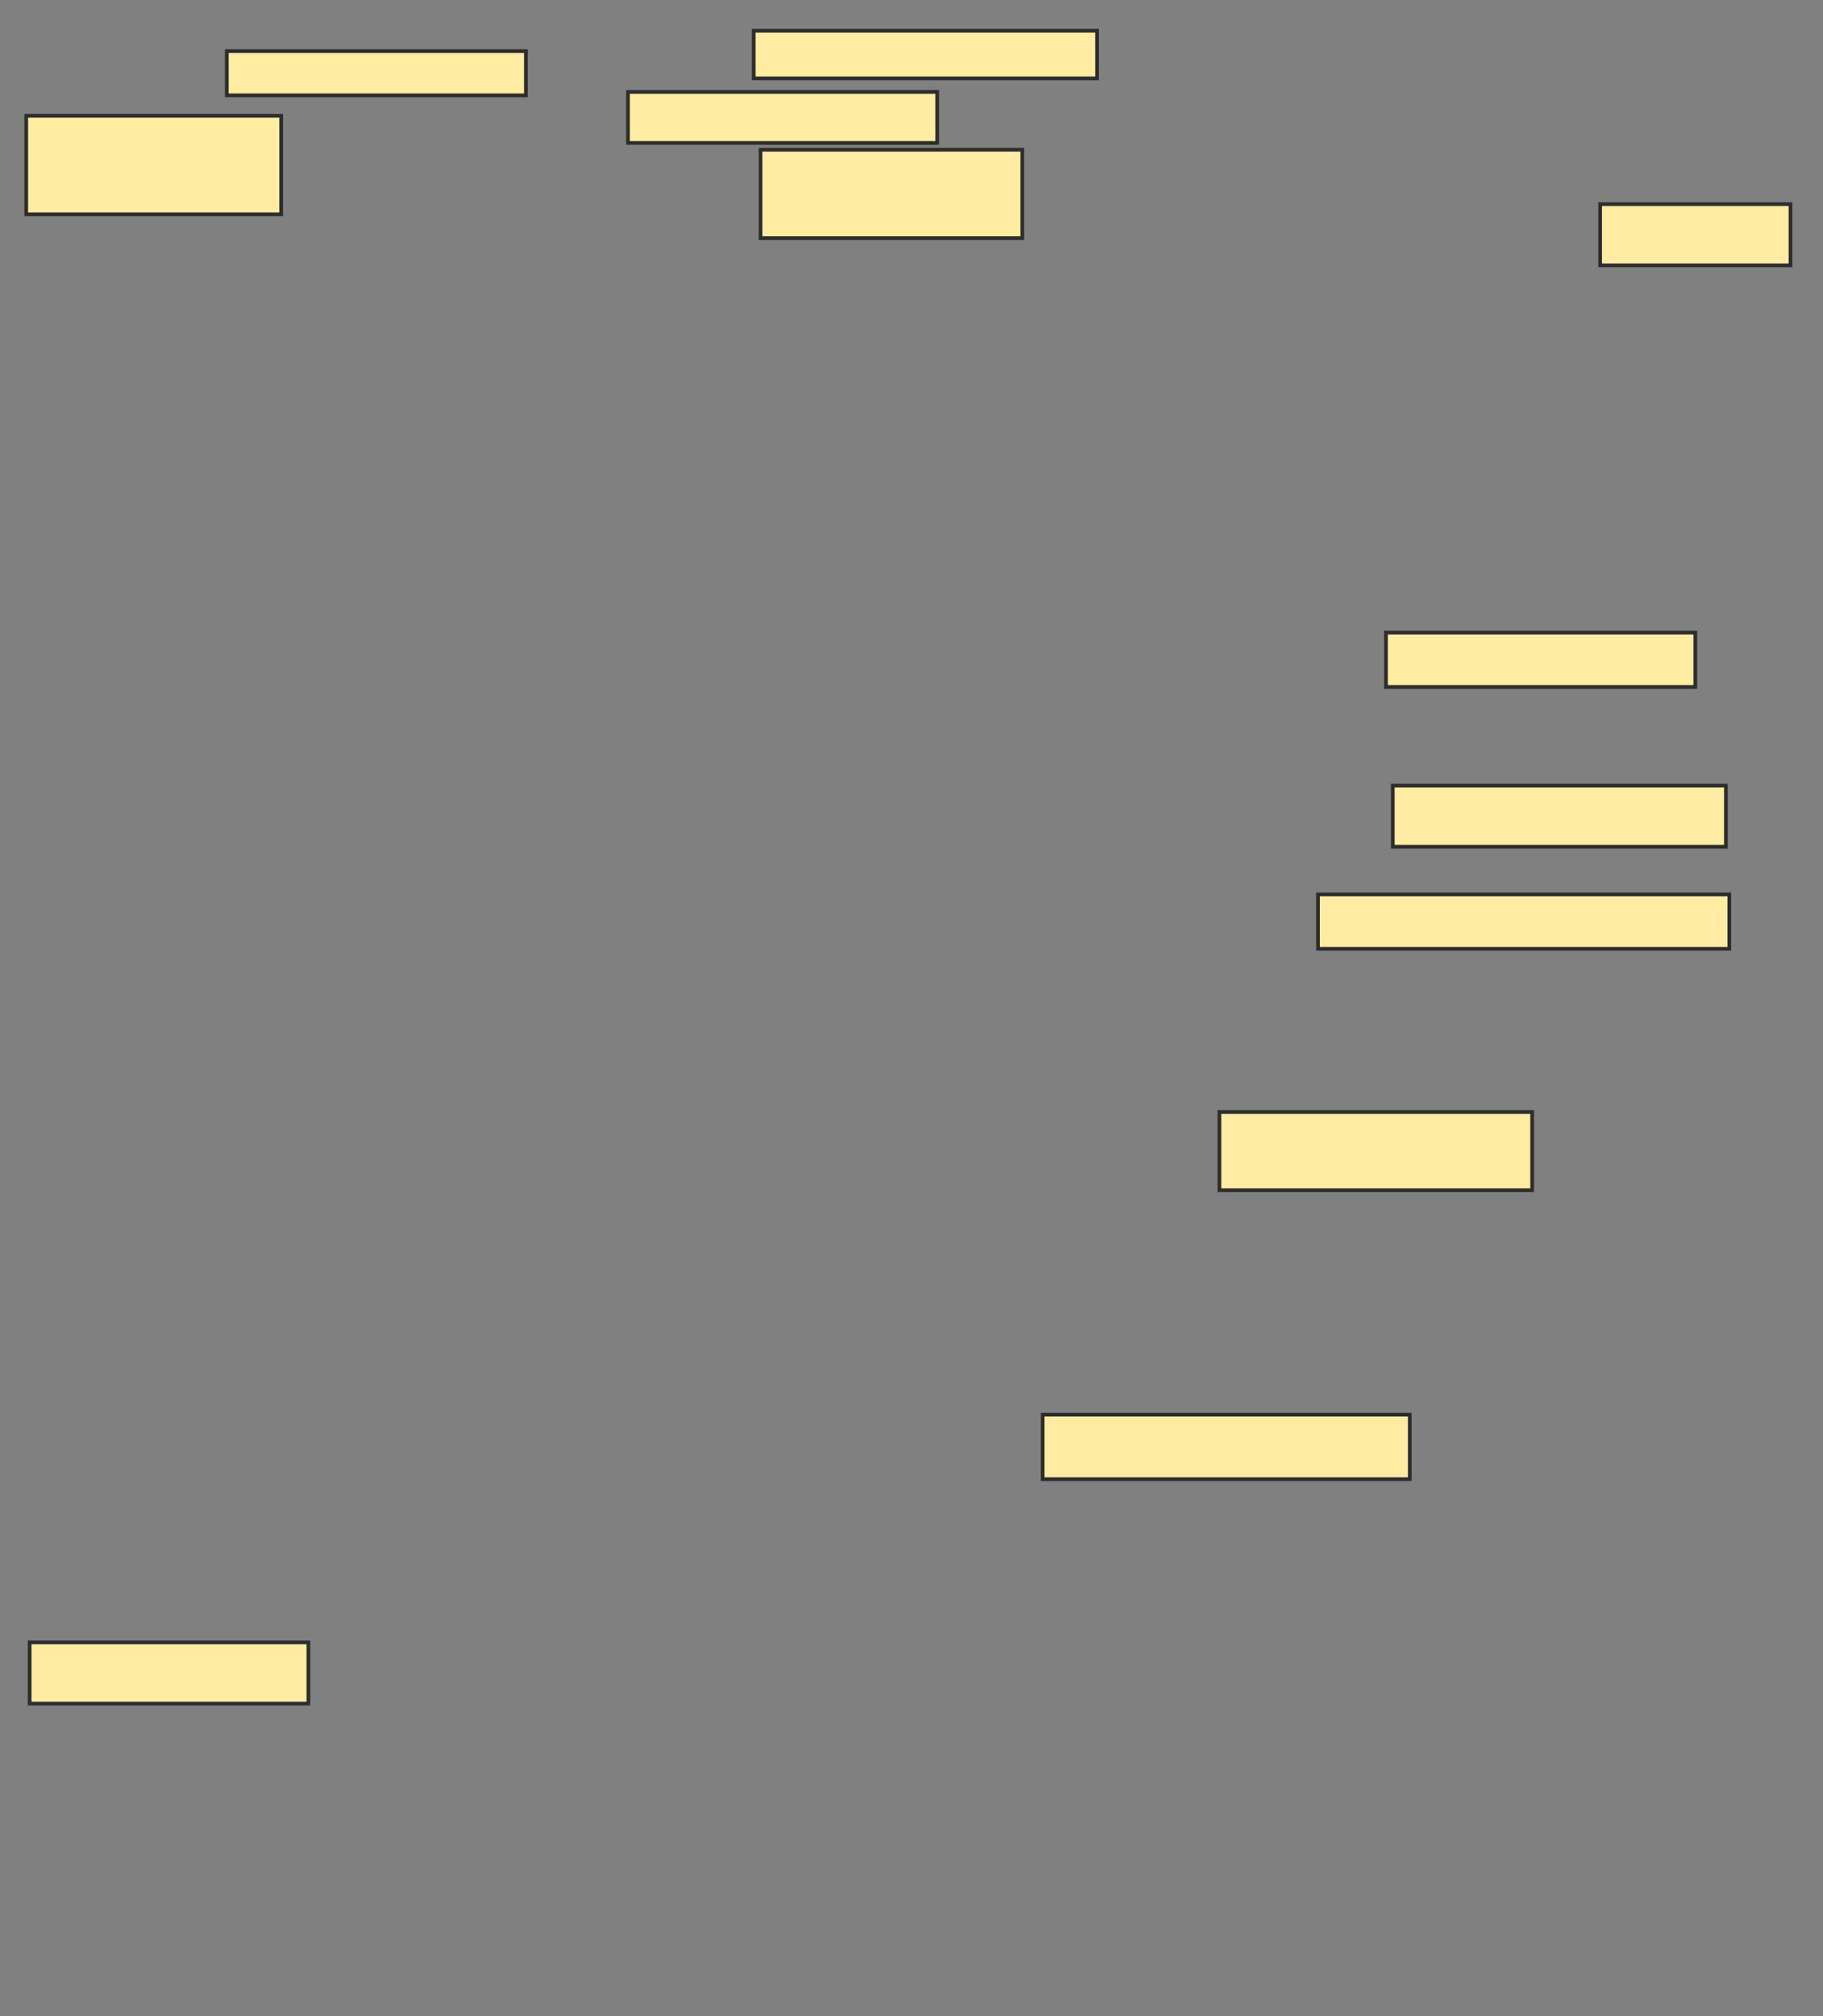 <svg xmlns="http://www.w3.org/2000/svg" width="492" height="544">
 <rect width="100%" height="100%" fill="#808080" stroke="none"/>
 <!-- Created with Image Occlusion Enhanced -->
 <g>
  <title>Labels</title>
 </g>
 <g>
  <title>Masks</title>
  <rect id="7f10b48fa23e4eba8048e7a6e222b29f-ao-1" height="26.605" width="68.807" y="31.229" x="7.083" stroke="#2D2D2D" fill="#FFEBA2"/>
  <rect id="7f10b48fa23e4eba8048e7a6e222b29f-ao-2" height="11.927" width="80.734" y="13.798" x="61.211" stroke="#2D2D2D" fill="#FFEBA2"/>
  <rect id="7f10b48fa23e4eba8048e7a6e222b29f-ao-3" height="13.761" width="83.486" y="24.807" x="169.468" stroke="#2D2D2D" fill="#FFEBA2"/>
  <rect id="7f10b48fa23e4eba8048e7a6e222b29f-ao-4" height="23.853" width="70.642" y="40.404" x="205.248" stroke="#2D2D2D" fill="#FFEBA2"/>
  <rect id="7f10b48fa23e4eba8048e7a6e222b29f-ao-5" height="12.844" width="92.661" y="8.294" x="203.413" stroke="#2D2D2D" fill="#FFEBA2"/>
  <rect id="7f10b48fa23e4eba8048e7a6e222b29f-ao-6" height="16.514" width="51.376" y="55.083" x="431.853" stroke="#2D2D2D" fill="#FFEBA2"/>
  <rect id="7f10b48fa23e4eba8048e7a6e222b29f-ao-7" height="14.679" width="83.486" y="170.679" x="374.055" stroke="#2D2D2D" fill="#FFEBA2"/>
  <rect id="7f10b48fa23e4eba8048e7a6e222b29f-ao-8" height="16.514" width="89.908" y="211.963" x="375.89" stroke="#2D2D2D" fill="#FFEBA2"/>
  <rect id="7f10b48fa23e4eba8048e7a6e222b29f-ao-9" height="14.679" width="111.009" y="241.321" x="355.706" stroke="#2D2D2D" fill="#FFEBA2"/>
  <rect id="7f10b48fa23e4eba8048e7a6e222b29f-ao-10" height="21.101" width="84.404" y="300.037" x="329.101" stroke="#2D2D2D" fill="#FFEBA2"/>
  <rect id="7f10b48fa23e4eba8048e7a6e222b29f-ao-11" height="17.431" width="99.083" y="381.688" x="281.394" stroke="#2D2D2D" fill="#FFEBA2"/>
  <rect id="7f10b48fa23e4eba8048e7a6e222b29f-ao-12" height="16.514" width="75.229" y="443.156" x="8" stroke="#2D2D2D" fill="#FFEBA2"/>
  
 </g>
</svg>